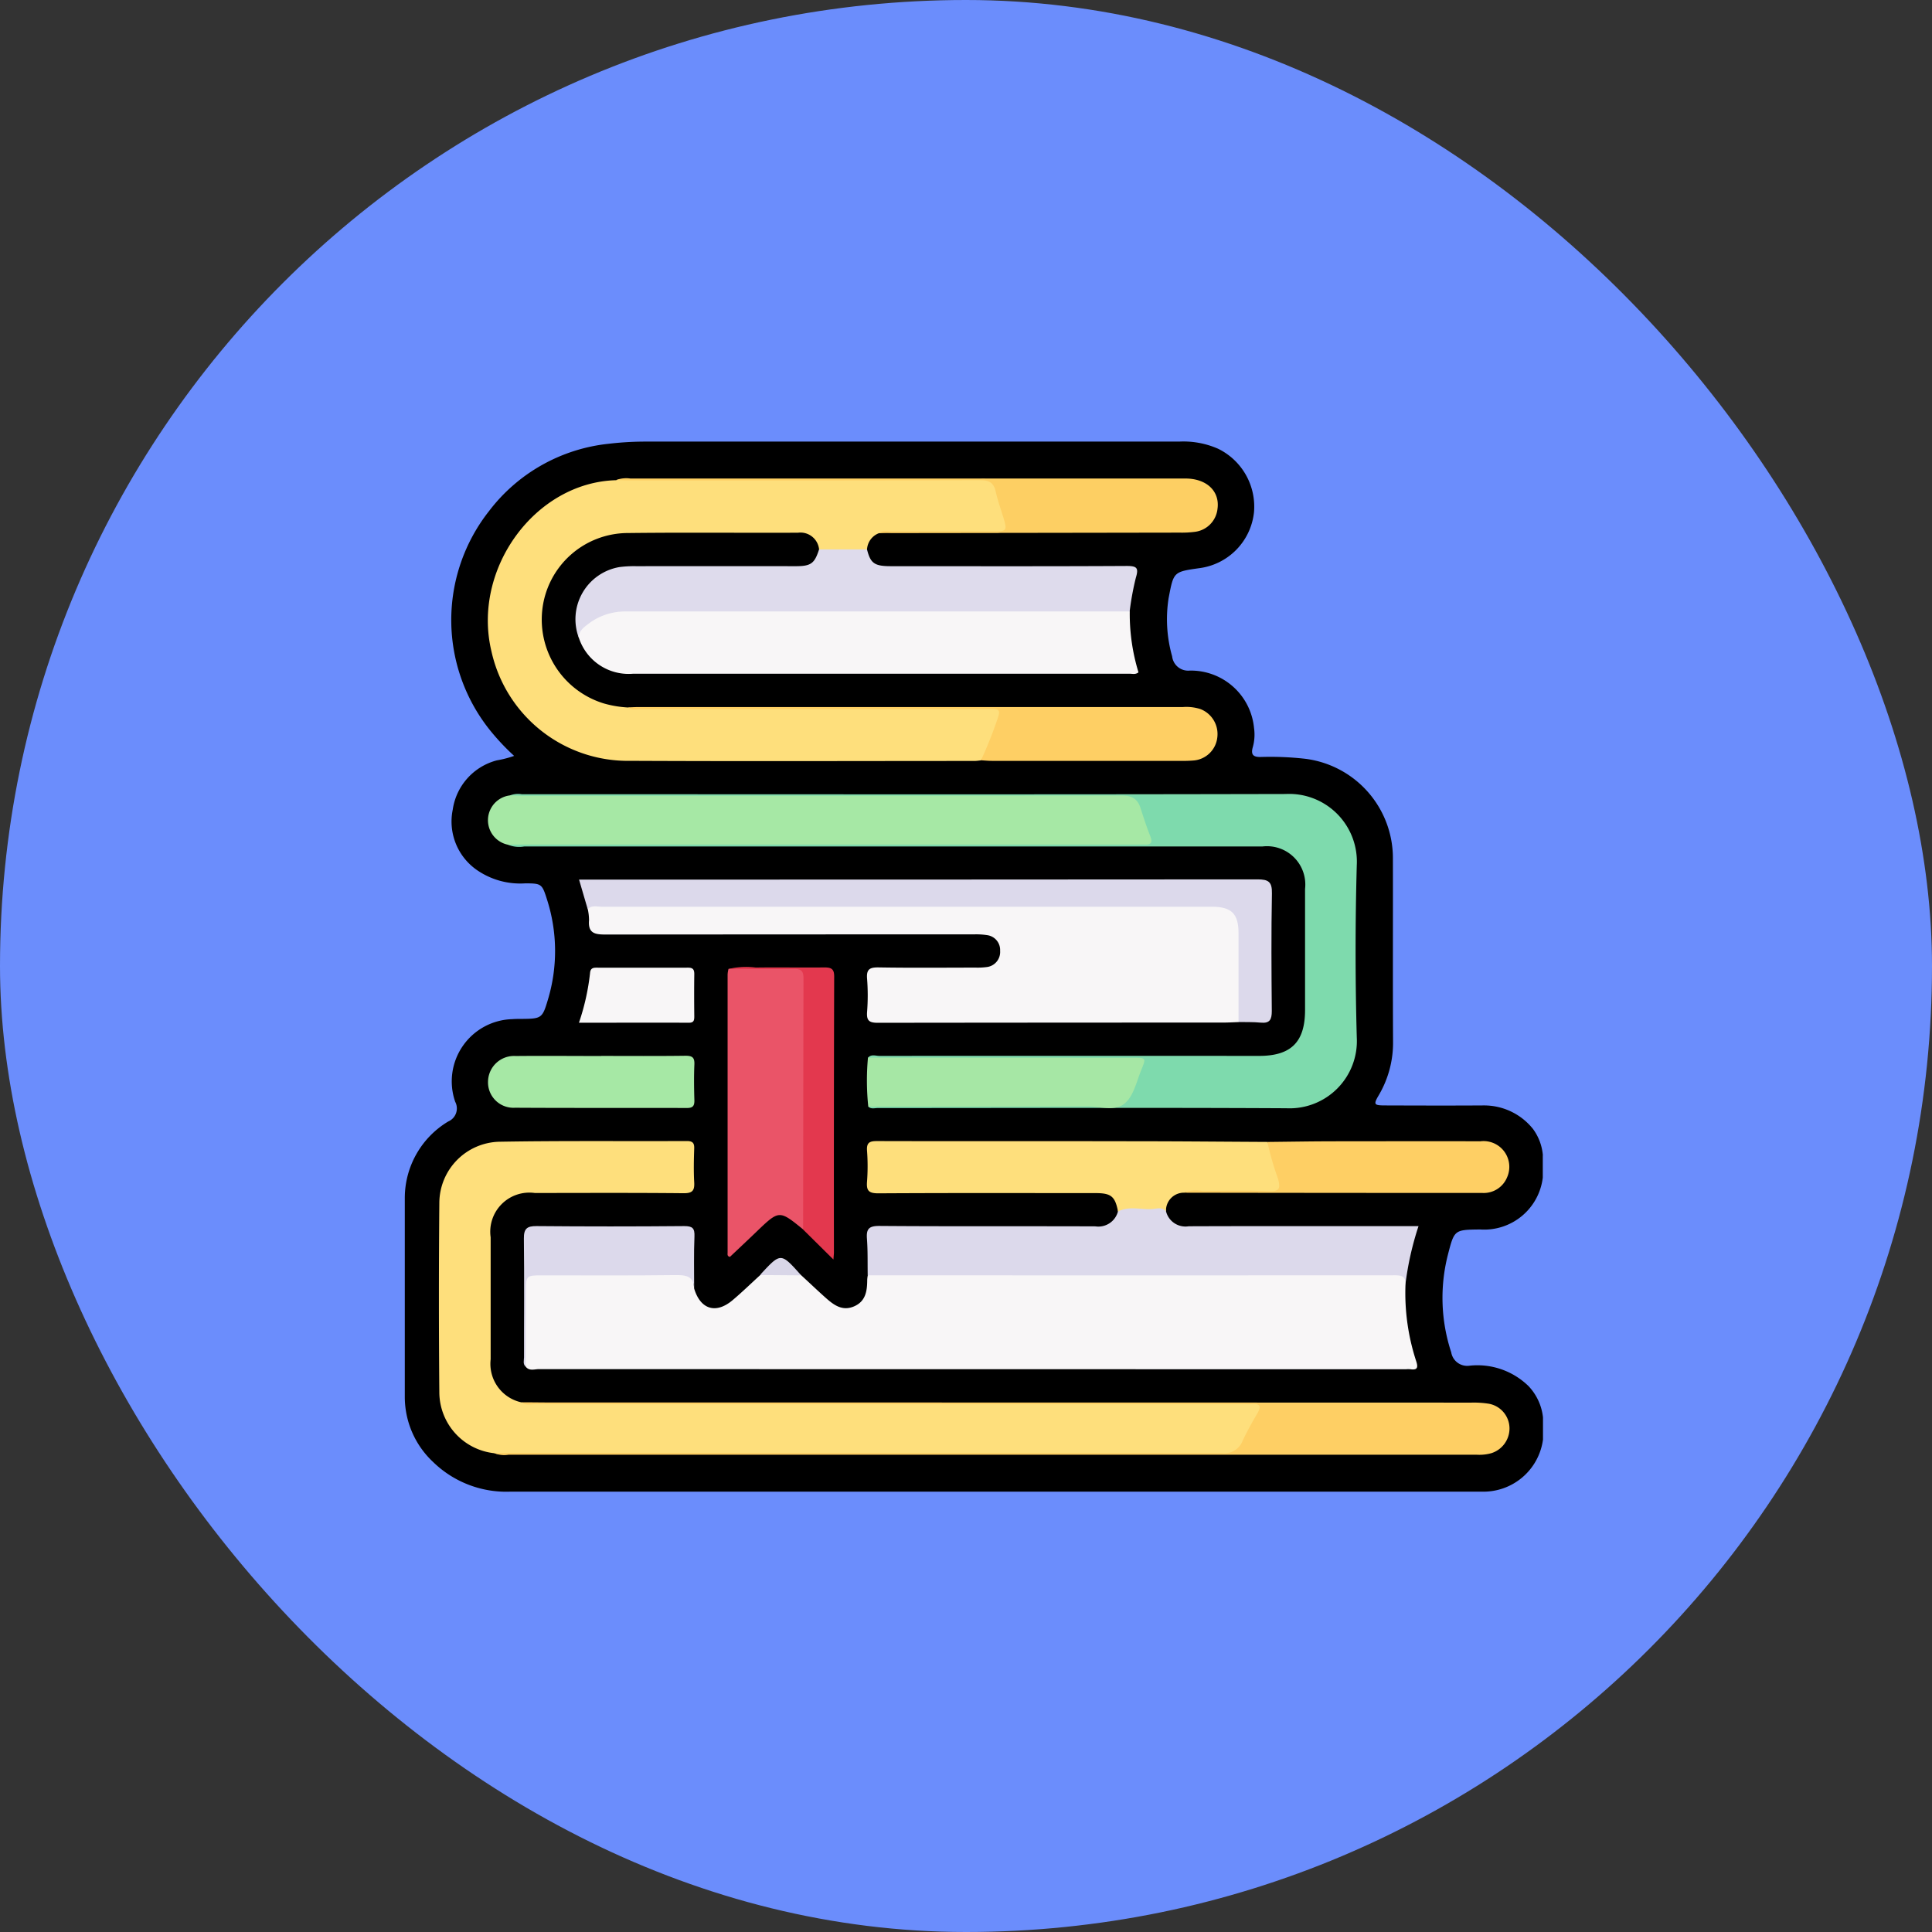<svg xmlns="http://www.w3.org/2000/svg" xmlns:xlink="http://www.w3.org/1999/xlink" width="105" height="105" viewBox="0 0 105 105">
  <rect x="0" y="0" width="105" height="105" fill="#333333" stroke="none"/>
  <defs>
    <clipPath id="clip-path">
      <rect id="Rectángulo_37613" data-name="Rectángulo 37613" width="61.847" height="57.073" fill="none"/>
    </clipPath>
  </defs>
  <g id="Grupo_159157" data-name="Grupo 159157" transform="translate(-790 -908)">
    <rect id="Rectángulo_36021" data-name="Rectángulo 36021" width="105" height="105" rx="52.5" transform="translate(790 908)" fill="#6b8dfc"/>
    <g id="Grupo_159156" data-name="Grupo 159156">
      <g id="Grupo_159147" data-name="Grupo 159147" transform="translate(812 932)">
        <g id="Grupo_159146" data-name="Grupo 159146" clip-path="url(#clip-path)">
          <path id="Trazado_136715" data-name="Trazado 136715" d="M61.847,38.795V40a3.206,3.206,0,0,1-3.4,2.819c-1.416.015-1.407.018-1.762,1.393a9.469,9.469,0,0,0,.186,5.284.88.88,0,0,0,1,.726,3.973,3.973,0,0,1,3.2,1.109,2.925,2.925,0,0,1,.787,1.7v1.207a3.266,3.266,0,0,1-3.354,2.829c-.141,0-.282,0-.422,0H5.764a5.693,5.693,0,0,1-4.222-1.608A4.842,4.842,0,0,1,0,51.918q0-5.4,0-10.8a4.85,4.85,0,0,1,2.361-4.168.771.771,0,0,0,.379-1.069,3.382,3.382,0,0,1,3.1-4.492c.181-.015.362-.013.543-.014,1.041-.008,1.1-.05,1.389-1.026a9.163,9.163,0,0,0-.043-5.462c-.27-.852-.3-.875-1.178-.879a4.143,4.143,0,0,1-2.627-.72A3.21,3.21,0,0,1,2.606,20a3.249,3.249,0,0,1,2.4-2.677,5.668,5.668,0,0,0,.936-.242A12.719,12.719,0,0,1,4.7,15.772a9.569,9.569,0,0,1-.119-12,9.4,9.4,0,0,1,6.5-3.654A17.107,17.107,0,0,1,13.183,0q14.449,0,28.9,0A4.668,4.668,0,0,1,44.2.388a3.5,3.5,0,0,1,1.952,3.447,3.428,3.428,0,0,1-2.968,3.043c-1.421.2-1.4.208-1.673,1.631a7.4,7.4,0,0,0,.192,3.162.877.877,0,0,0,.959.774,3.447,3.447,0,0,1,3.491,3.115,2.528,2.528,0,0,1-.074,1.074c-.1.381.036.508.413.507a16.878,16.878,0,0,1,2.467.1,5.443,5.443,0,0,1,4.742,5.45c.008,3.3-.009,6.6.008,9.893a5.61,5.61,0,0,1-.774,2.934c-.3.508-.264.558.327.56,1.79.006,3.58.012,5.369,0a3.4,3.4,0,0,1,2.682,1.276,2.806,2.806,0,0,1,.539,1.439" transform="translate(0)"/>
          <path id="Trazado_136716" data-name="Trazado 136716" d="M34.939,138.09c.439.4.871.816,1.317,1.213s.911.753,1.553.477.715-.85.717-1.452a1.881,1.881,0,0,1,.03-.236,1.1,1.1,0,0,1,.8-.2q13.8-.005,27.609,0c.808,0,.866.069.814.718a11.89,11.89,0,0,0,.584,4.154c.107.331.072.489-.314.432a1.645,1.645,0,0,0-.241,0q-23.562,0-47.124-.006c-.241,0-.523.121-.723-.137-.11-1.541-.02-3.084-.047-4.626,0-.27.17-.391.394-.463a2.486,2.486,0,0,1,.776-.071q3.491,0,6.981,0c.957,0,.957.006,1.055.917.34,1.136,1.181,1.4,2.09.632.52-.439,1.009-.915,1.512-1.374a3.076,3.076,0,0,1,2.217.017" transform="translate(-13.394 -92.781)" fill="#f8f6f7"/>
          <path id="Trazado_136717" data-name="Trazado 136717" d="M8.682,133.193A3.348,3.348,0,0,1,5.7,129.941q-.046-5.184,0-10.369a3.341,3.341,0,0,1,3.262-3.307c3.4-.059,6.792-.023,10.189-.038.322,0,.415.113.4.421-.019.6-.033,1.207,0,1.808.028.457-.087.613-.583.607-2.693-.027-5.386-.014-8.079-.012a2.125,2.125,0,0,0-2.4,2.407q0,3.315,0,6.632a2.141,2.141,0,0,0,1.667,2.338,2.365,2.365,0,0,0,.718.036q19.326,0,38.653,0c.161,0,.322.009.482,0,.386-.025.469.184.351.489a10.191,10.191,0,0,1-1.126,2.057.525.525,0,0,1-.469.227c-.161,0-.322,0-.482,0q-19.477,0-38.954,0a1.713,1.713,0,0,1-.656-.043" transform="translate(-3.823 -78.214)" fill="#fedf7c"/>
          <path id="Trazado_136718" data-name="Trazado 136718" d="M35.062,9.171a1,1,0,0,0-.649.875,3.927,3.927,0,0,1-2.607,0,1.018,1.018,0,0,0-1.145-.9c-3.073.014-6.146-.02-9.219.017A4.69,4.69,0,0,0,16.757,13.4a4.766,4.766,0,0,0,3.366,5.029,5.879,5.879,0,0,0,1.3.215,2.124,2.124,0,0,0,.657.035q9.48,0,18.959,0c.772,0,.833.053.582.771a4.19,4.19,0,0,1-1.018,2.07c-.119.011-.239.031-.358.031-6.228,0-12.455.023-18.682-.007A7.6,7.6,0,0,1,14,15.592c-1.069-4.461,2.362-9.179,6.767-9.3a1.683,1.683,0,0,1,.6-.04c6.4,0,12.809.007,19.214-.015a.908.908,0,0,1,1.04.743c.136.482.307.957.415,1.447.126.575,0,.715-.594.716-1.907,0-3.815,0-5.722,0a2.407,2.407,0,0,0-.659.031" transform="translate(-9.291 -4.194)" fill="#fedf7c"/>
          <path id="Trazado_136719" data-name="Trazado 136719" d="M65.77,83.15c-.281.009-.561.026-.842.026q-9.38,0-18.759.012c-.473,0-.622-.115-.588-.59a11.7,11.7,0,0,0,0-1.808c-.044-.531.161-.62.643-.612,1.748.029,3.5.012,5.247.01a3.712,3.712,0,0,0,.6-.028.825.825,0,0,0,.74-.882.812.812,0,0,0-.7-.853,3.9,3.9,0,0,0-.719-.043q-9.983,0-19.966.009c-.589,0-1.021-.028-.956-.777a2.913,2.913,0,0,0-.068-.6c.013-.285.246-.281.433-.311a4.847,4.847,0,0,1,.783-.024H63.832c1.77,0,2.133.358,2.135,2.107,0,1.166,0,2.333,0,3.5a1.173,1.173,0,0,1-.195.86" transform="translate(-20.457 -51.601)" fill="#f8f6f7"/>
          <path id="Trazado_136720" data-name="Trazado 136720" d="M36.718,72.875c.179-.2.414-.093.618-.093q10.316-.008,20.632,0c1.744,0,2.5-.753,2.5-2.5q0-3.288,0-6.575A2.083,2.083,0,0,0,58.153,61.4q-20.059,0-40.118,0a1.617,1.617,0,0,1-.885-.094c.323-.294.723-.2,1.094-.2q11.459-.009,22.917,0h9.649c.2,0,.4,0,.6-.009.309-.012.445-.149.356-.464-.011-.039-.022-.077-.032-.116-.4-1.583-.517-1.675-2.159-1.675q-15.59,0-31.179-.005c-.389,0-.812.111-1.149-.208a1.221,1.221,0,0,1,.65-.069c13.838,0,27.675.02,41.512-.012a3.682,3.682,0,0,1,3.87,3.874q-.129,4.672,0,9.351a3.656,3.656,0,0,1-3.826,3.854c-7.4-.039-14.8-.01-22.2-.012-.172,0-.362.069-.519-.071.285-.267.643-.189.976-.189,3.919-.006,7.838-.026,11.757.014a1.454,1.454,0,0,0,1.559-.994c.571-1.311.6-1.3-.79-1.3q-6.27,0-12.54,0a1.309,1.309,0,0,1-.978-.192" transform="translate(-11.541 -39.396)" fill="#7edaad"/>
          <path id="Trazado_136721" data-name="Trazado 136721" d="M58.792,27.807a10.86,10.86,0,0,0,.474,3.31c-.158.13-.322.076-.473.076q-13.5,0-27,0a2.845,2.845,0,0,1-2.934-1.931.755.755,0,0,1,.351-.879,3.387,3.387,0,0,1,2.175-.768c1.347-.006,2.695,0,4.042,0q11.131,0,22.261,0a1.572,1.572,0,0,1,1.1.19" transform="translate(-19.392 -18.577)" fill="#f8f6f7"/>
          <path id="Trazado_136722" data-name="Trazado 136722" d="M15.017,58.791c.261.007.522.021.783.021q16.223,0,32.445-.014c.573,0,.884.165,1.05.69s.335,1.029.531,1.533c.125.321.051.456-.294.442-.161-.007-.322,0-.482,0H15.337c-.14,0-.281.006-.422.009a1.359,1.359,0,0,1,.1-2.68" transform="translate(-9.307 -39.563)" fill="#a6e8a5"/>
          <path id="Trazado_136723" data-name="Trazado 136723" d="M106.056,131.243c.046-.546-.309-.527-.7-.526q-14.263.007-28.526,0c-.011-.661.008-1.325-.041-1.983-.039-.523.09-.7.665-.7,3.916.03,7.831.008,11.747.023a1.1,1.1,0,0,0,1.23-.813c0-.258.2-.285.372-.3a12.59,12.59,0,0,1,1.865,0c.177.013.37.053.376.3a1.09,1.09,0,0,0,1.233.808c3.921-.014,7.842-.007,11.762-.007h.726a16.549,16.549,0,0,0-.714,3.188" transform="translate(-51.672 -85.407)" fill="#dcd9eb"/>
          <path id="Trazado_136724" data-name="Trazado 136724" d="M58.48,21.271q-13.716,0-27.432,0a3.293,3.293,0,0,0-2.055.723c-.234.18-.481.38-.445.736a2.874,2.874,0,0,1,2.2-3.871,6.139,6.139,0,0,1,.9-.048q4.342-.005,8.683,0c.826,0,1.019-.148,1.263-.912H44.2c.19.757.4.912,1.3.912,4.272,0,8.544.012,12.815-.012.572,0,.655.116.493.652a15.178,15.178,0,0,0-.334,1.826" transform="translate(-19.08 -12.04)" fill="#dedbec"/>
          <path id="Trazado_136725" data-name="Trazado 136725" d="M64.8,80.511q0-2.413,0-4.826c0-1.068-.381-1.443-1.45-1.444q-16.591,0-33.182,0c-.248,0-.529-.1-.739.135l-.471-1.609h.627q18.121,0,36.242-.013c.6,0,.8.132.787.762-.04,2.13-.026,4.261-.007,6.391,0,.458-.1.683-.605.633-.4-.04-.8-.024-1.2-.033" transform="translate(-19.488 -48.962)" fill="#dcd9eb"/>
          <path id="Trazado_136726" data-name="Trazado 136726" d="M93.049,120.054c-.194-.259-.478-.164-.714-.143-.633.057-1.289-.183-1.9.139-.158-.82-.375-1-1.211-1-3.938,0-7.877-.012-11.815.012-.515,0-.655-.139-.615-.634a11.333,11.333,0,0,0,0-1.686c-.03-.443.143-.521.546-.52,4.642.013,9.283,0,13.925.01,2.43,0,4.86.024,7.29.036a6.171,6.171,0,0,1,.795,2.3c.079.368-.147.428-.458.426-1.44-.009-2.881-.005-4.322,0a1.86,1.86,0,0,0-.6.034.972.972,0,0,0-.927,1.027" transform="translate(-51.673 -78.207)" fill="#fedf7c"/>
          <path id="Trazado_136727" data-name="Trazado 136727" d="M57.74,101.644c-1.305-1.062-1.3-1.06-2.544.132-.477.459-.961.912-1.434,1.359-.162-.032-.127-.149-.127-.239q0-7.56,0-15.12a1.75,1.75,0,0,1,.049-.292c1.278-.131,2.56-.023,3.84-.058.261-.007.344.164.387.374a3.558,3.558,0,0,1,.039.72q0,6.048,0,12.1c0,.351.083.731-.206,1.029" transform="translate(-36.091 -58.827)" fill="#ea5468"/>
          <path id="Trazado_136728" data-name="Trazado 136728" d="M14.856,162.409c.241-.006.482-.016.723-.016q19.427,0,38.853.015a1.061,1.061,0,0,0,1.107-.692c.24-.507.514-1,.8-1.484.247-.423.086-.527-.329-.49-.139.012-.281,0-.422,0q-19.245,0-38.491,0c-.252,0-.525.087-.756-.1.562,0,1.125.01,1.688.01q24.968,0,49.936.007a5.2,5.2,0,0,1,.959.063,1.368,1.368,0,0,1,1.111,1.319,1.411,1.411,0,0,1-.985,1.366,2.4,2.4,0,0,1-.774.085q-26.325,0-52.65,0a1.429,1.429,0,0,1-.766-.086" transform="translate(-9.997 -107.43)" fill="#fecf64"/>
          <path id="Trazado_136729" data-name="Trazado 136729" d="M76.863,102.365l14.4.007c.723,0,.718,0,.439.69-.264.651-.426,1.46-.954,1.842s-1.322.108-2,.11c-3.958.014-7.916.011-11.873.014a13.7,13.7,0,0,1-.017-2.664" transform="translate(-51.686 -68.885)" fill="#a6e7a5"/>
          <path id="Trazado_136730" data-name="Trazado 136730" d="M49.391,9.1c.192-.166.424-.094.637-.095C51.917,9,53.806,9,55.7,9c.614,0,.656-.066.475-.672-.149-.5-.328-.99-.443-1.5-.11-.484-.366-.609-.851-.608q-9.526.026-19.053.01c-.241,0-.482-.013-.722-.02a1.593,1.593,0,0,1,.77-.082q15.082,0,30.164,0c1.157,0,1.881.688,1.749,1.646a1.409,1.409,0,0,1-1.2,1.248,5.5,5.5,0,0,1-.841.047q-8.174.014-16.349.023" transform="translate(-23.62 -4.122)" fill="#fdcf63"/>
          <path id="Trazado_136731" data-name="Trazado 136731" d="M56.28,47a22.555,22.555,0,0,0,.93-2.342c.109-.331.068-.453-.32-.448-1.546.019-3.092.008-4.638.008q-7.228,0-14.455,0c-.233,0-.484.08-.7-.091.2-.007.4-.019.6-.019l29.564,0a2.5,2.5,0,0,1,.951.113,1.455,1.455,0,0,1,.911,1.539,1.413,1.413,0,0,1-1.267,1.251,6.655,6.655,0,0,1-.723.023q-5.129,0-10.257,0c-.2,0-.4-.021-.6-.031" transform="translate(-24.965 -29.682)" fill="#fecf64"/>
          <path id="Trazado_136732" data-name="Trazado 136732" d="M129.341,119.039a2,2,0,0,1,1.055-.088c1.2-.016,2.4-.043,3.6.009.615.026.63-.191.5-.679a15.626,15.626,0,0,1-.577-2c1.184-.012,2.368-.033,3.552-.035,2.672,0,5.344-.011,8.016,0a1.4,1.4,0,0,1,1.461,1.951,1.372,1.372,0,0,1-1.337.857q-8.136,0-16.272-.014" transform="translate(-87.038 -78.219)" fill="#fecf64"/>
          <path id="Trazado_136733" data-name="Trazado 136733" d="M19.987,102.061c1.528,0,3.056.012,4.584-.009.375,0,.491.106.475.477-.027.642-.019,1.287,0,1.93.008.3-.067.433-.4.432-3.116-.009-6.232.005-9.349-.014a1.382,1.382,0,0,1-1.466-1.424,1.415,1.415,0,0,1,1.51-1.387c1.548-.015,3.1,0,4.644,0" transform="translate(-9.308 -68.674)" fill="#a6e8a5"/>
          <path id="Trazado_136734" data-name="Trazado 136734" d="M57.845,101.567q.006-6.828.019-13.656c0-.407-.145-.511-.526-.5-1.183.017-2.366,0-3.55,0a4.223,4.223,0,0,1,1.478-.076c1.245-.018,2.49.007,3.734-.007.369,0,.534.074.532.495q-.022,7.5-.014,15c0,.074-.01.147-.027.379l-1.646-1.628" transform="translate(-36.196 -58.75)" fill="#e3384e"/>
          <path id="Trazado_136735" data-name="Trazado 136735" d="M29.023,133.757c-.026-.692-.446-.742-1.029-.735-2.429.032-4.859.012-7.289.014-.791,0-.818.032-.822.808q-.008,2.078-.019,4.155c-.158-.148-.087-.341-.087-.512,0-2.151.018-4.3-.007-6.452-.006-.535.166-.682.691-.677q4.01.036,8.02,0c.457,0,.577.116.559.566-.039.943-.015,1.888-.017,2.833" transform="translate(-13.298 -87.723)" fill="#dcd9eb"/>
          <path id="Trazado_136736" data-name="Trazado 136736" d="M28.945,90.394a12.54,12.54,0,0,0,.6-2.685c.019-.24.125-.3.341-.3q2.5.005,4.994,0c.272,0,.334.119.331.365-.011.762-.008,1.524,0,2.286,0,.206-.026.341-.284.341-1.98-.006-3.96,0-5.981,0" transform="translate(-19.478 -58.818)" fill="#f8f6f7"/>
          <path id="Trazado_136737" data-name="Trazado 136737" d="M61.31,136.6l-2.217-.017a.178.178,0,0,1,.024-.054c1.086-1.172,1.086-1.172,2.194.072" transform="translate(-39.766 -91.287)" fill="#d9d6e8"/>
        </g>
      </g>
    </g>
  </g>
</svg>
